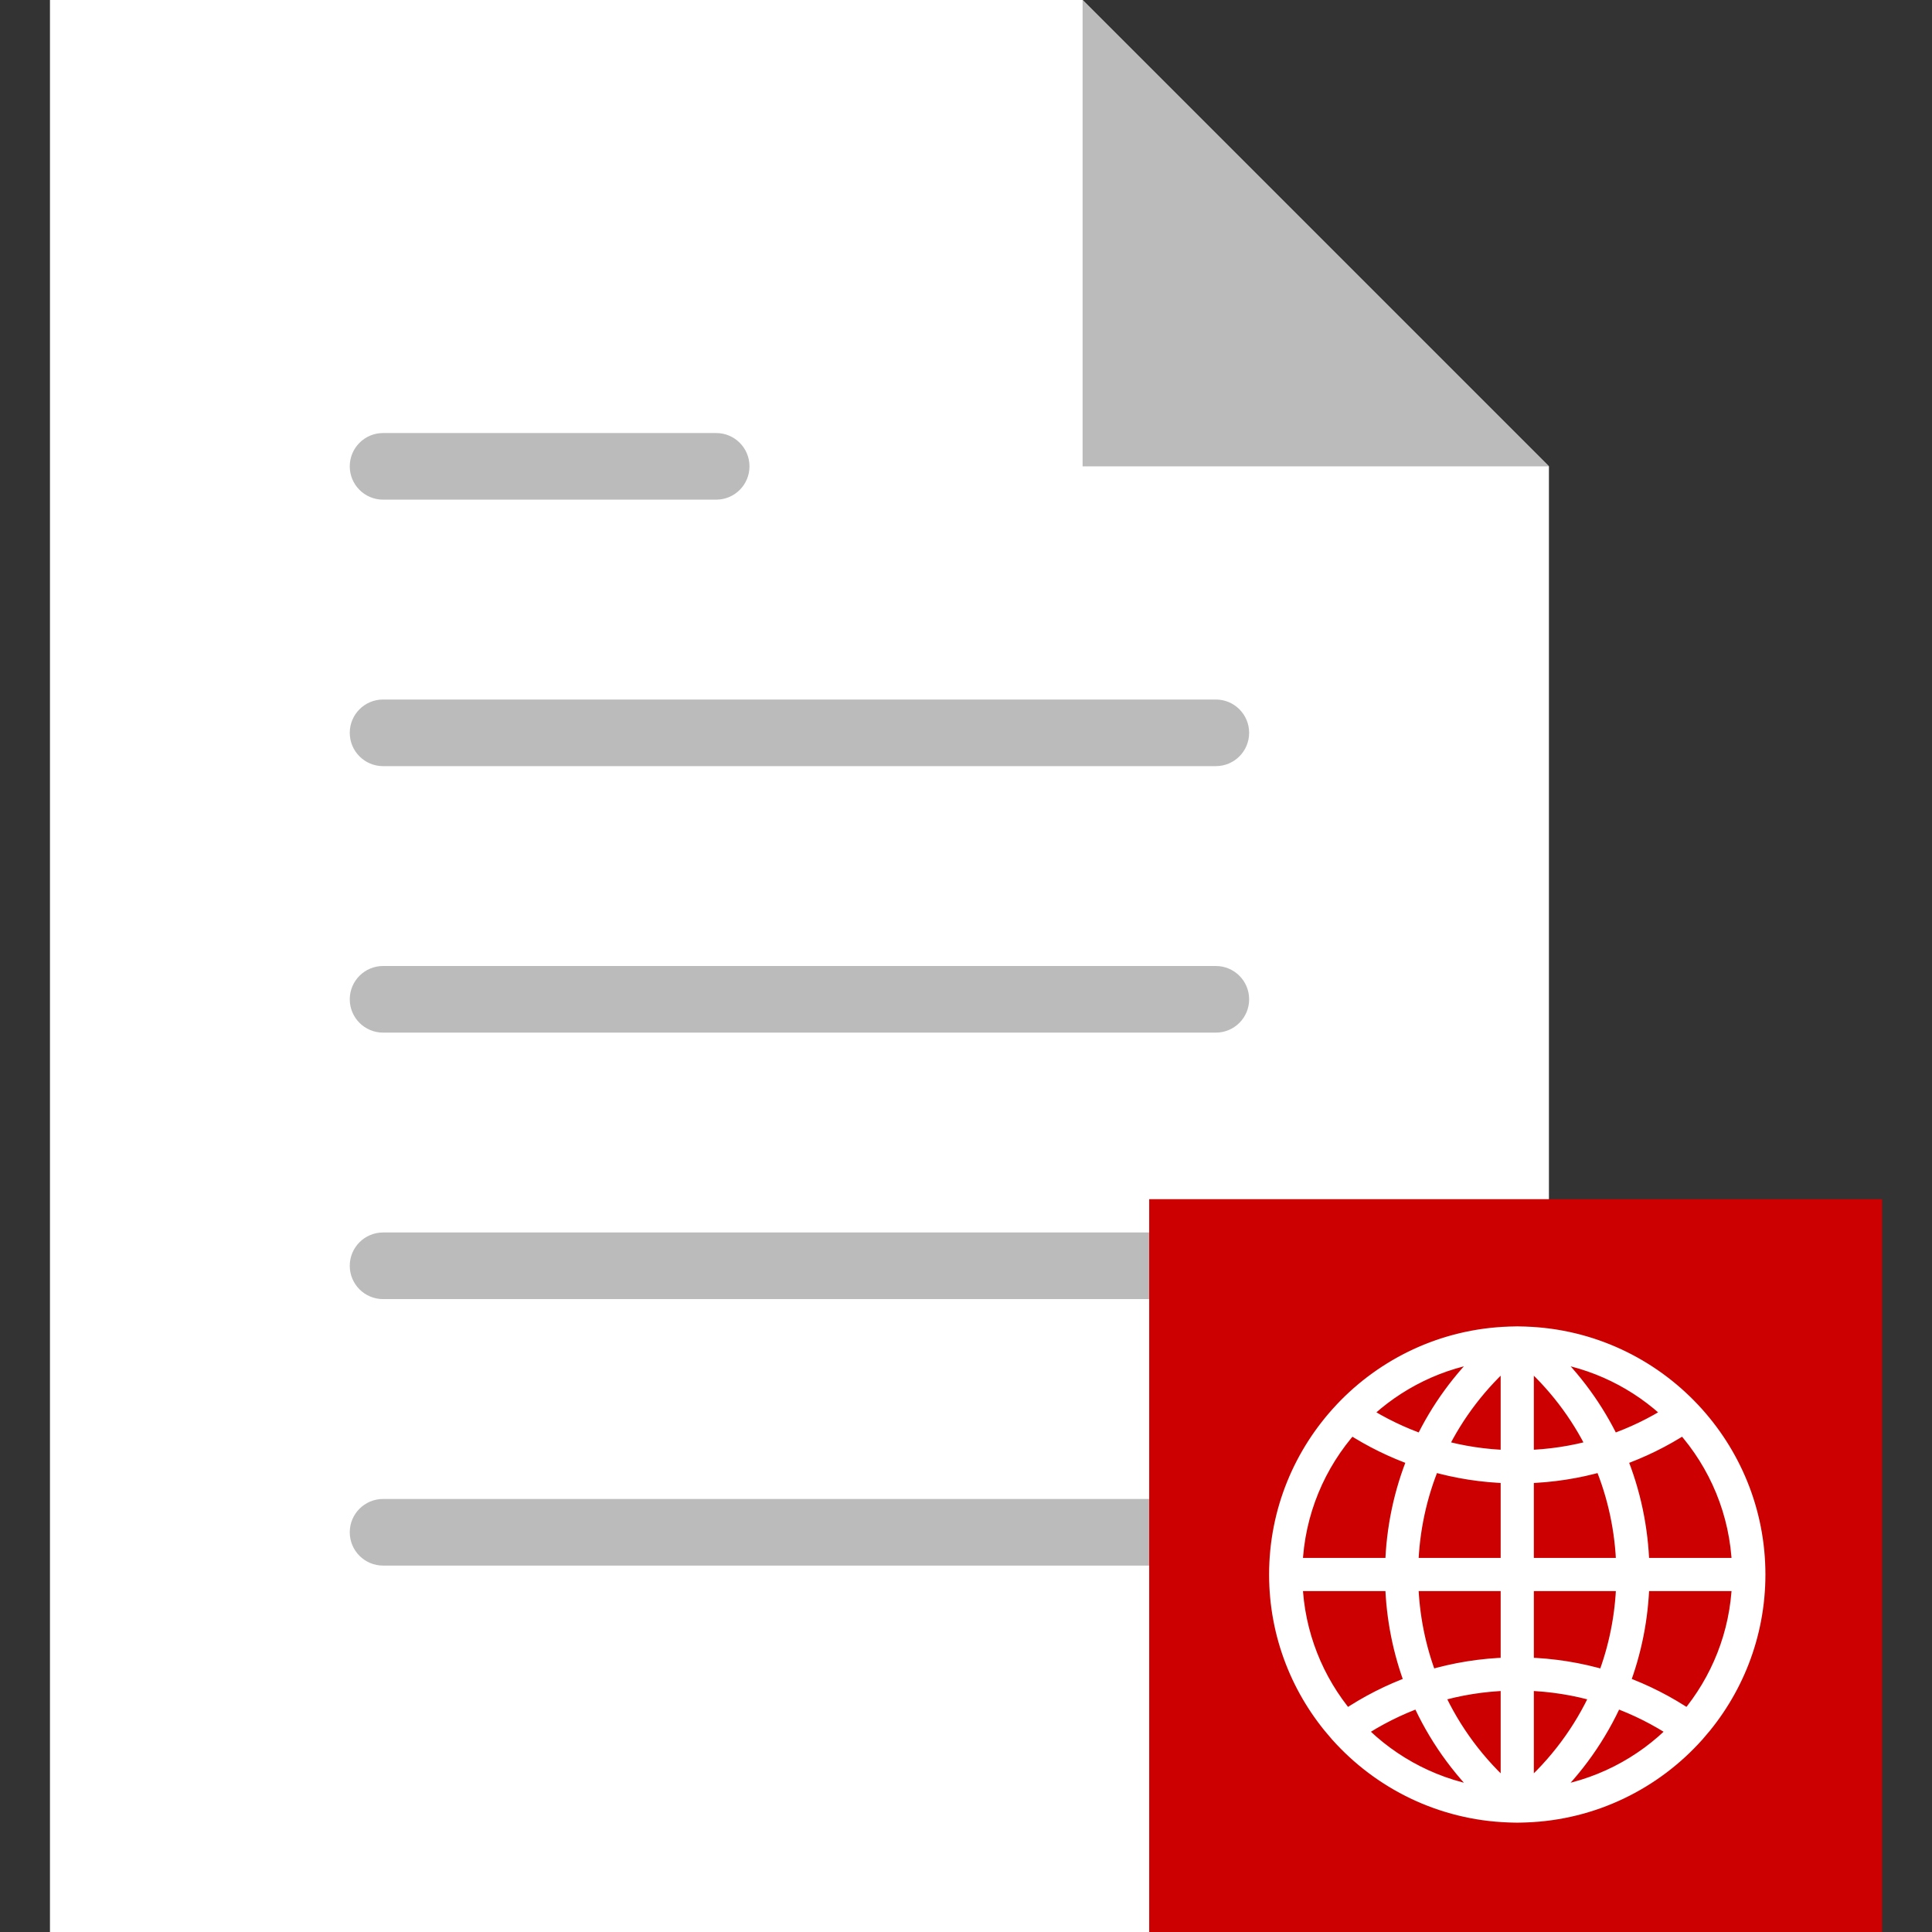 <?xml version="1.0" encoding="UTF-8" standalone="no"?><!DOCTYPE svg PUBLIC "-//W3C//DTD SVG 1.1//EN" "http://www.w3.org/Graphics/SVG/1.1/DTD/svg11.dtd"><svg width="100%" height="100%" viewBox="0 0 58 58" version="1.1" xmlns="http://www.w3.org/2000/svg" xmlns:xlink="http://www.w3.org/1999/xlink" xml:space="preserve" xmlns:serif="http://www.serif.com/" style="fill-rule:evenodd;clip-rule:evenodd;stroke-linejoin:round;stroke-miterlimit:1.414;"><rect x="0" y="0" width="58" height="58" fill="#333333" stroke="none"/><g><g><path d="M46.5,14l-14,-14l-31,0l0,58l45,0l0,-44Z" style="fill:#fff;fill-rule:nonzero;"/><g><path d="M11.5,23l25,0c0.552,0 1,-0.447 1,-1c0,-0.553 -0.448,-1 -1,-1l-25,0c-0.552,0 -1,0.447 -1,1c0,0.553 0.448,1 1,1Z" style="fill:#bbb;fill-rule:nonzero;"/><path d="M11.5,15l10,0c0.552,0 1,-0.447 1,-1c0,-0.553 -0.448,-1 -1,-1l-10,0c-0.552,0 -1,0.447 -1,1c0,0.553 0.448,1 1,1Z" style="fill:#bbb;fill-rule:nonzero;"/><path d="M36.5,29l-25,0c-0.552,0 -1,0.447 -1,1c0,0.553 0.448,1 1,1l25,0c0.552,0 1,-0.447 1,-1c0,-0.553 -0.448,-1 -1,-1Z" style="fill:#bbb;fill-rule:nonzero;"/><path d="M36.5,37l-25,0c-0.552,0 -1,0.447 -1,1c0,0.553 0.448,1 1,1l25,0c0.552,0 1,-0.447 1,-1c0,-0.553 -0.448,-1 -1,-1Z" style="fill:#bbb;fill-rule:nonzero;"/><path d="M36.5,45l-25,0c-0.552,0 -1,0.447 -1,1c0,0.553 0.448,1 1,1l25,0c0.552,0 1,-0.447 1,-1c0,-0.553 -0.448,-1 -1,-1Z" style="fill:#bbb;fill-rule:nonzero;"/></g><path d="M32.5,0l0,14l14,0l-14,-14Z" style="fill:#bbb;fill-rule:nonzero;"/></g><rect x="34.5" y="36" width="22" height="22" style="fill:#c00;"/><path d="M50.934,52.04c1.128,-1.271 1.815,-2.942 1.815,-4.772c0,-1.903 -0.744,-3.635 -1.954,-4.924c-0.001,-0.002 -0.003,-0.002 -0.004,-0.004c-1.261,-1.34 -3.027,-2.198 -4.992,-2.265l-0.001,-0.001l-0.14,-0.003c-0.036,-0.002 -0.073,-0.003 -0.109,-0.003c-0.037,0 -0.073,0.001 -0.109,0.003l-0.14,0.003l0,0.001c-1.965,0.067 -3.732,0.925 -4.993,2.265c-0.001,0.002 -0.002,0.002 -0.003,0.004c-1.211,1.289 -1.955,3.021 -1.955,4.924c0,1.83 0.687,3.501 1.815,4.772c0.002,0.003 0.002,0.005 0.004,0.007c0.004,0.007 0.011,0.01 0.015,0.015c1.268,1.417 3.087,2.33 5.117,2.4l0.14,0.004c0.036,0.001 0.072,0.002 0.109,0.002c0.036,0 0.073,-0.001 0.109,-0.002l0.14,-0.004c2.032,-0.07 3.853,-0.985 5.121,-2.405c0.003,-0.004 0.008,-0.005 0.011,-0.01c0.002,-0.002 0.002,-0.004 0.004,-0.007Zm-12.082,-4.524l2.98,0c0.028,1.053 0.233,2.075 0.599,3.034c-0.706,0.255 -1.381,0.598 -2.013,1.025c-0.931,-1.106 -1.51,-2.517 -1.566,-4.059Zm1.701,-4.711c0.618,0.402 1.276,0.723 1.962,0.964c-0.421,1.019 -0.653,2.119 -0.683,3.251l-2.98,0c0.059,-1.616 0.692,-3.087 1.701,-4.215Zm11.693,4.215l-2.98,0c-0.03,-1.132 -0.263,-2.232 -0.683,-3.251c0.686,-0.241 1.344,-0.562 1.962,-0.964c1.009,1.128 1.642,2.599 1.701,4.215Zm-6.945,-3.237c-0.718,-0.02 -1.423,-0.127 -2.103,-0.318c0.503,-1.033 1.213,-1.965 2.103,-2.74l0,3.058Zm0,0.497l0,2.74l-2.973,0c0.031,-1.08 0.257,-2.127 0.662,-3.097c0.747,0.216 1.521,0.336 2.311,0.357Zm0.496,0c0.79,-0.021 1.564,-0.141 2.311,-0.357c0.405,0.97 0.631,2.017 0.662,3.097l-2.973,0l0,-2.74Zm0,-0.497l0,-3.058c0.89,0.775 1.6,1.707 2.103,2.74c-0.68,0.191 -1.385,0.298 -2.103,0.318Zm2.585,-0.469c-0.477,-1 -1.139,-1.91 -1.959,-2.69c1.454,0.19 2.762,0.847 3.77,1.816c-0.572,0.363 -1.179,0.655 -1.811,0.874Zm-5.666,0c-0.632,-0.219 -1.239,-0.511 -1.811,-0.874c1.008,-0.969 2.316,-1.626 3.77,-1.816c-0.82,0.78 -1.482,1.69 -1.959,2.69Zm-0.388,4.202l2.973,0l0,2.493c-0.821,0.021 -1.626,0.15 -2.399,0.382c-0.349,-0.907 -0.546,-1.877 -0.574,-2.875Zm2.973,2.989l0,3.307c-0.952,-0.831 -1.698,-1.84 -2.206,-2.959c0.712,-0.21 1.451,-0.327 2.206,-0.348Zm0.496,3.307l0,-3.307c0.755,0.021 1.494,0.138 2.206,0.348c-0.508,1.119 -1.254,2.128 -2.206,2.959Zm0,-3.803l0,-2.493l2.973,0c-0.028,0.998 -0.225,1.968 -0.574,2.875c-0.773,-0.232 -1.578,-0.361 -2.399,-0.382Zm3.469,-2.493l2.98,0c-0.056,1.542 -0.635,2.953 -1.566,4.059c-0.632,-0.427 -1.307,-0.77 -2.013,-1.025c0.366,-0.959 0.571,-1.981 0.599,-3.034Zm-8.511,4.431c0.587,-0.39 1.213,-0.704 1.866,-0.939c0.483,1.083 1.176,2.069 2.054,2.905c-1.527,-0.2 -2.894,-0.915 -3.92,-1.966Zm5.668,1.966c0.878,-0.835 1.571,-1.822 2.054,-2.905c0.653,0.235 1.278,0.549 1.866,0.939c-1.026,1.051 -2.393,1.766 -3.92,1.966Z" style="fill:#fff;fill-rule:nonzero;stroke:#fff;stroke-width:0.5px;"/></g></svg>